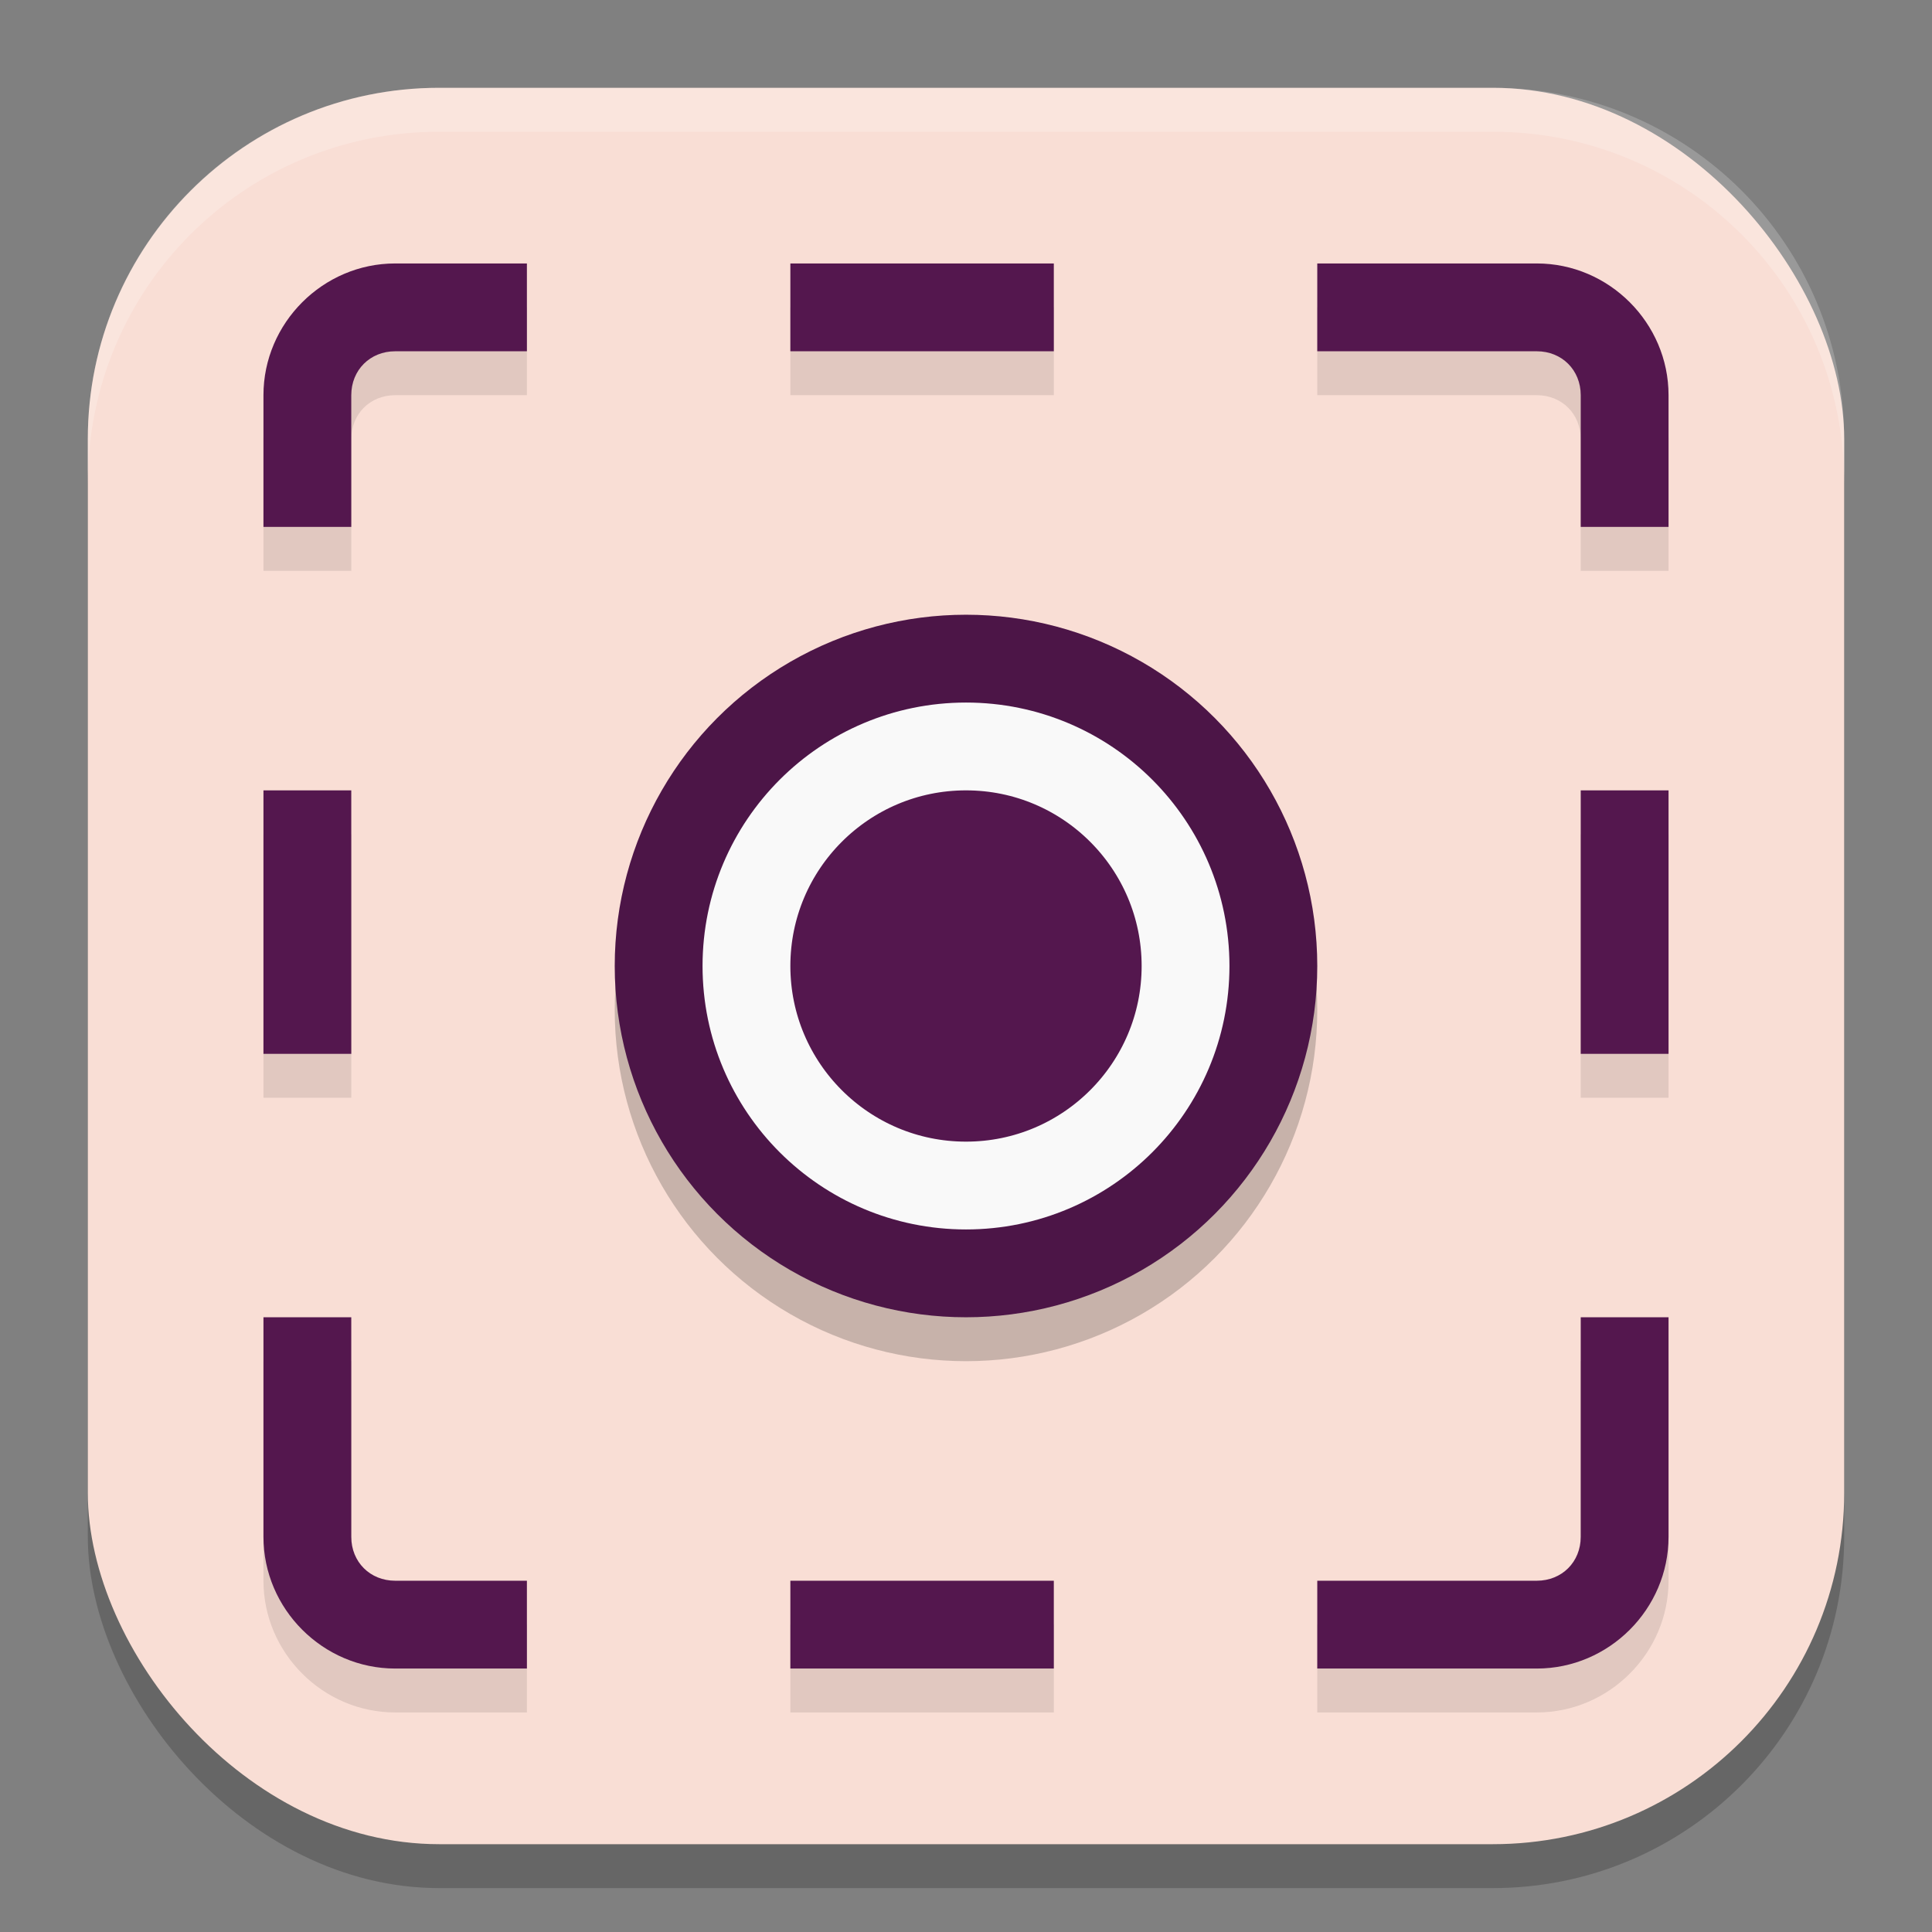 <svg xmlns="http://www.w3.org/2000/svg" width="22" height="22" version="1.1">
 <rect width="100%" height="100%" fill="#808080" stroke="none"/>
 <g transform="translate(-1,-1)">
  <rect style="opacity:0.2" width="20" height="20" x="2" y="2.5" rx="4" ry="4"/>
  <rect style="fill:#f9ded5" width="20" height="20" x="2" y="2" rx="4" ry="4"/>
  <circle style="opacity:0.2" cx="12" cy="12.5" r="4"/>
  <circle style="fill:#4c1547" cx="12" cy="12" r="4"/>
  <circle style="fill:#54174e;stroke:#f9f9f9" cx="12" cy="12" r="2.5"/>
  <path style="opacity:0.2;fill:#ffffff" d="M 6,2 C 3.784,2 2,3.784 2,6 V 6.5 C 2,4.284 3.784,2.5 6,2.5 H 18 C 20.216,2.5 22,4.284 22,6.5 V 6 C 22,3.784 20.216,2 18,2 Z"/>
  <path style="opacity:0.1" d="M 5.5,4.5 C 4.678,4.5 4,5.178 4,6 V 7.5 H 5 V 6 C 5,5.714 5.214,5.5 5.5,5.5 H 7 V 4.5 Z M 10,4.5 V 5.5 H 13 V 4.5 Z M 16,4.5 V 5.5 H 18.5 C 18.786,5.5 19,5.714 19,6 V 7.5 H 20 V 6 C 20,5.178 19.322,4.5 18.5,4.5 Z M 4,10.5 V 13.5 H 5 V 10.5 Z M 19,10.5 V 13.5 H 20 V 10.5 Z M 4,16.5 V 19 C 4,19.822 4.678,20.5 5.5,20.5 H 7 V 19.5 H 5.5 C 5.214,19.5 5,19.286 5,19 V 16.5 Z M 19,16.5 V 19 C 19,19.286 18.786,19.5 18.5,19.5 H 16 V 20.5 H 18.5 C 19.322,20.5 20,19.822 20,19 V 16.5 Z M 10,19.5 V 20.5 H 13 V 19.5 Z"/>
  <path style="fill:#54174e" d="M 5.5,4 C 4.678,4 4,4.678 4,5.5 V 7 H 5 V 5.5 C 5,5.214 5.214,5 5.5,5 H 7 V 4 Z M 10,4 V 5 H 13 V 4 Z M 16,4 V 5 H 18.5 C 18.786,5 19,5.214 19,5.5 V 7 H 20 V 5.5 C 20,4.678 19.322,4 18.5,4 Z M 4,10 V 13 H 5 V 10 Z M 19,10 V 13 H 20 V 10 Z M 4,16 V 18.5 C 4,19.322 4.678,20 5.5,20 H 7 V 19 H 5.5 C 5.214,19 5,18.786 5,18.5 V 16 Z M 19,16 V 18.5 C 19,18.786 18.786,19 18.5,19 H 16 V 20 H 18.5 C 19.322,20 20,19.322 20,18.5 V 16 Z M 10,19 V 20 H 13 V 19 Z"/>
 </g>
</svg>
